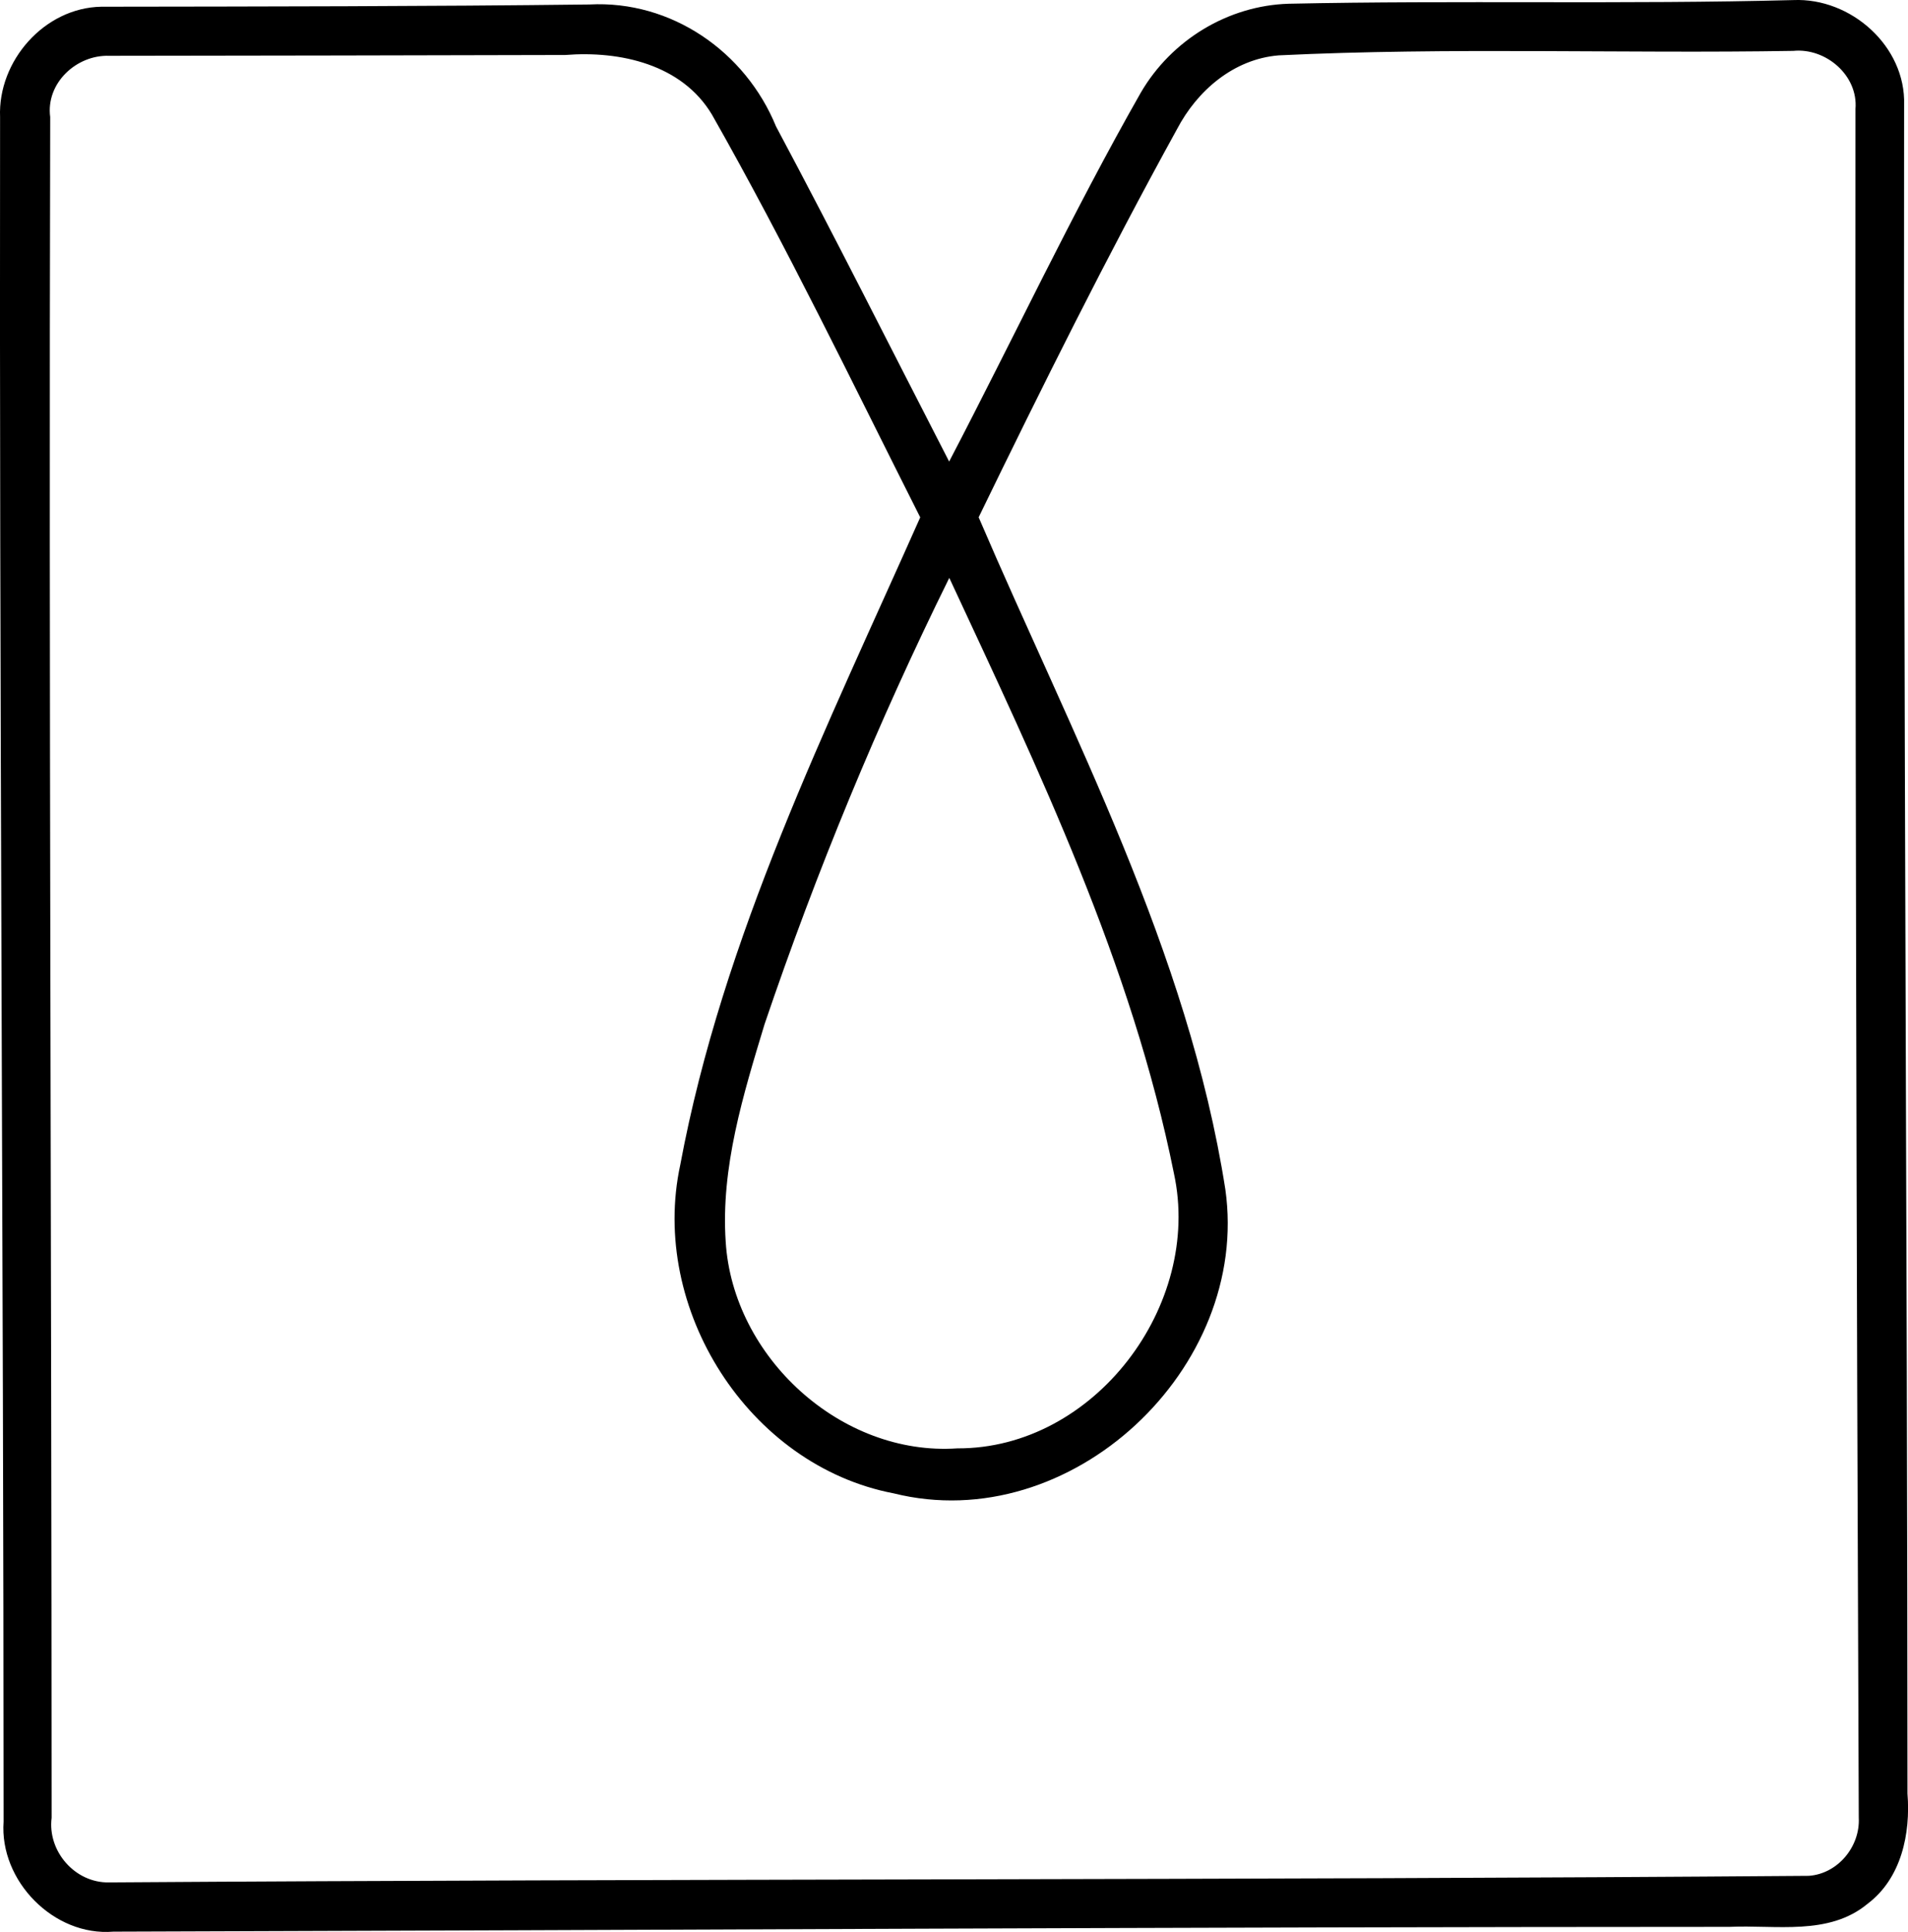 <?xml version="1.0" encoding="iso-8859-1"?>
<!-- Generator: Adobe Illustrator 21.0.2, SVG Export Plug-In . SVG Version: 6.00 Build 0)  -->
<svg version="1.1" xmlns="http://www.w3.org/2000/svg" xmlns:xlink="http://www.w3.org/1999/xlink" x="0px" y="0px"
	 viewBox="0 0 25.54 25.857" style="enable-background:new 0 0 25.54 25.857;" xml:space="preserve">
<g id="Maison_x5F_Girardin">
	<path d="M17.252,0.05c2.251-0.048,4.504,0.01,6.754-0.049c0.769-0.033,1.506,0.617,1.482,1.404
		c-0.011,7.535,0.044,15.064,0.045,22.599c0.043,0.536-0.082,1.135-0.534,1.475c-0.519,0.432-1.231,0.28-1.849,0.309
		c-7.211,0.001-14.421,0.043-21.632,0.064c-0.797,0.066-1.527-0.679-1.47-1.472C0.047,16.774-0.01,9.173,0.001,1.567
		C-0.03,0.815,0.595,0.103,1.356,0.09C3.534,0.087,5.714,0.086,7.889,0.06c1.097-0.058,2.089,0.63,2.499,1.633
		c0.793,1.484,1.547,2.989,2.317,4.484c0.859-1.644,1.648-3.326,2.566-4.938C15.68,0.537,16.437,0.074,17.252,0.05z M17.116,0.741
		c-0.6,0.049-1.089,0.469-1.36,0.986C14.818,3.43,13.948,5.178,13.1,6.923c1.254,2.926,2.804,5.811,3.302,8.994
		c0.341,2.394-2.067,4.66-4.44,4.069c-1.946-0.372-3.272-2.475-2.856-4.397c0.568-3.046,1.964-5.856,3.212-8.665
		c-0.91-1.804-1.789-3.631-2.788-5.39C9.128,0.86,8.299,0.678,7.567,0.736C5.532,0.74,3.496,0.746,1.461,0.747
		c-0.439-0.015-0.85,0.367-0.789,0.82C0.653,9.149,0.69,16.739,0.691,24.328c-0.057,0.448,0.313,0.874,0.768,0.865
		c7.58-0.051,15.173-0.029,22.753-0.088c0.389-0.027,0.69-0.393,0.669-0.779c-0.031-7.621-0.049-15.243-0.044-22.868
		c0.037-0.449-0.397-0.82-0.832-0.777C21.71,0.719,19.408,0.63,17.116,0.741z M10.234,13.708c-0.285,0.941-0.587,1.916-0.52,2.91
		c0.095,1.543,1.543,2.873,3.101,2.766c1.832,0.008,3.282-1.914,2.899-3.679c-0.562-2.797-1.81-5.4-3.007-7.971
		C11.752,9.667,10.927,11.665,10.234,13.708z"/>
</g>
<g id="Layer_1">
</g>
</svg>
